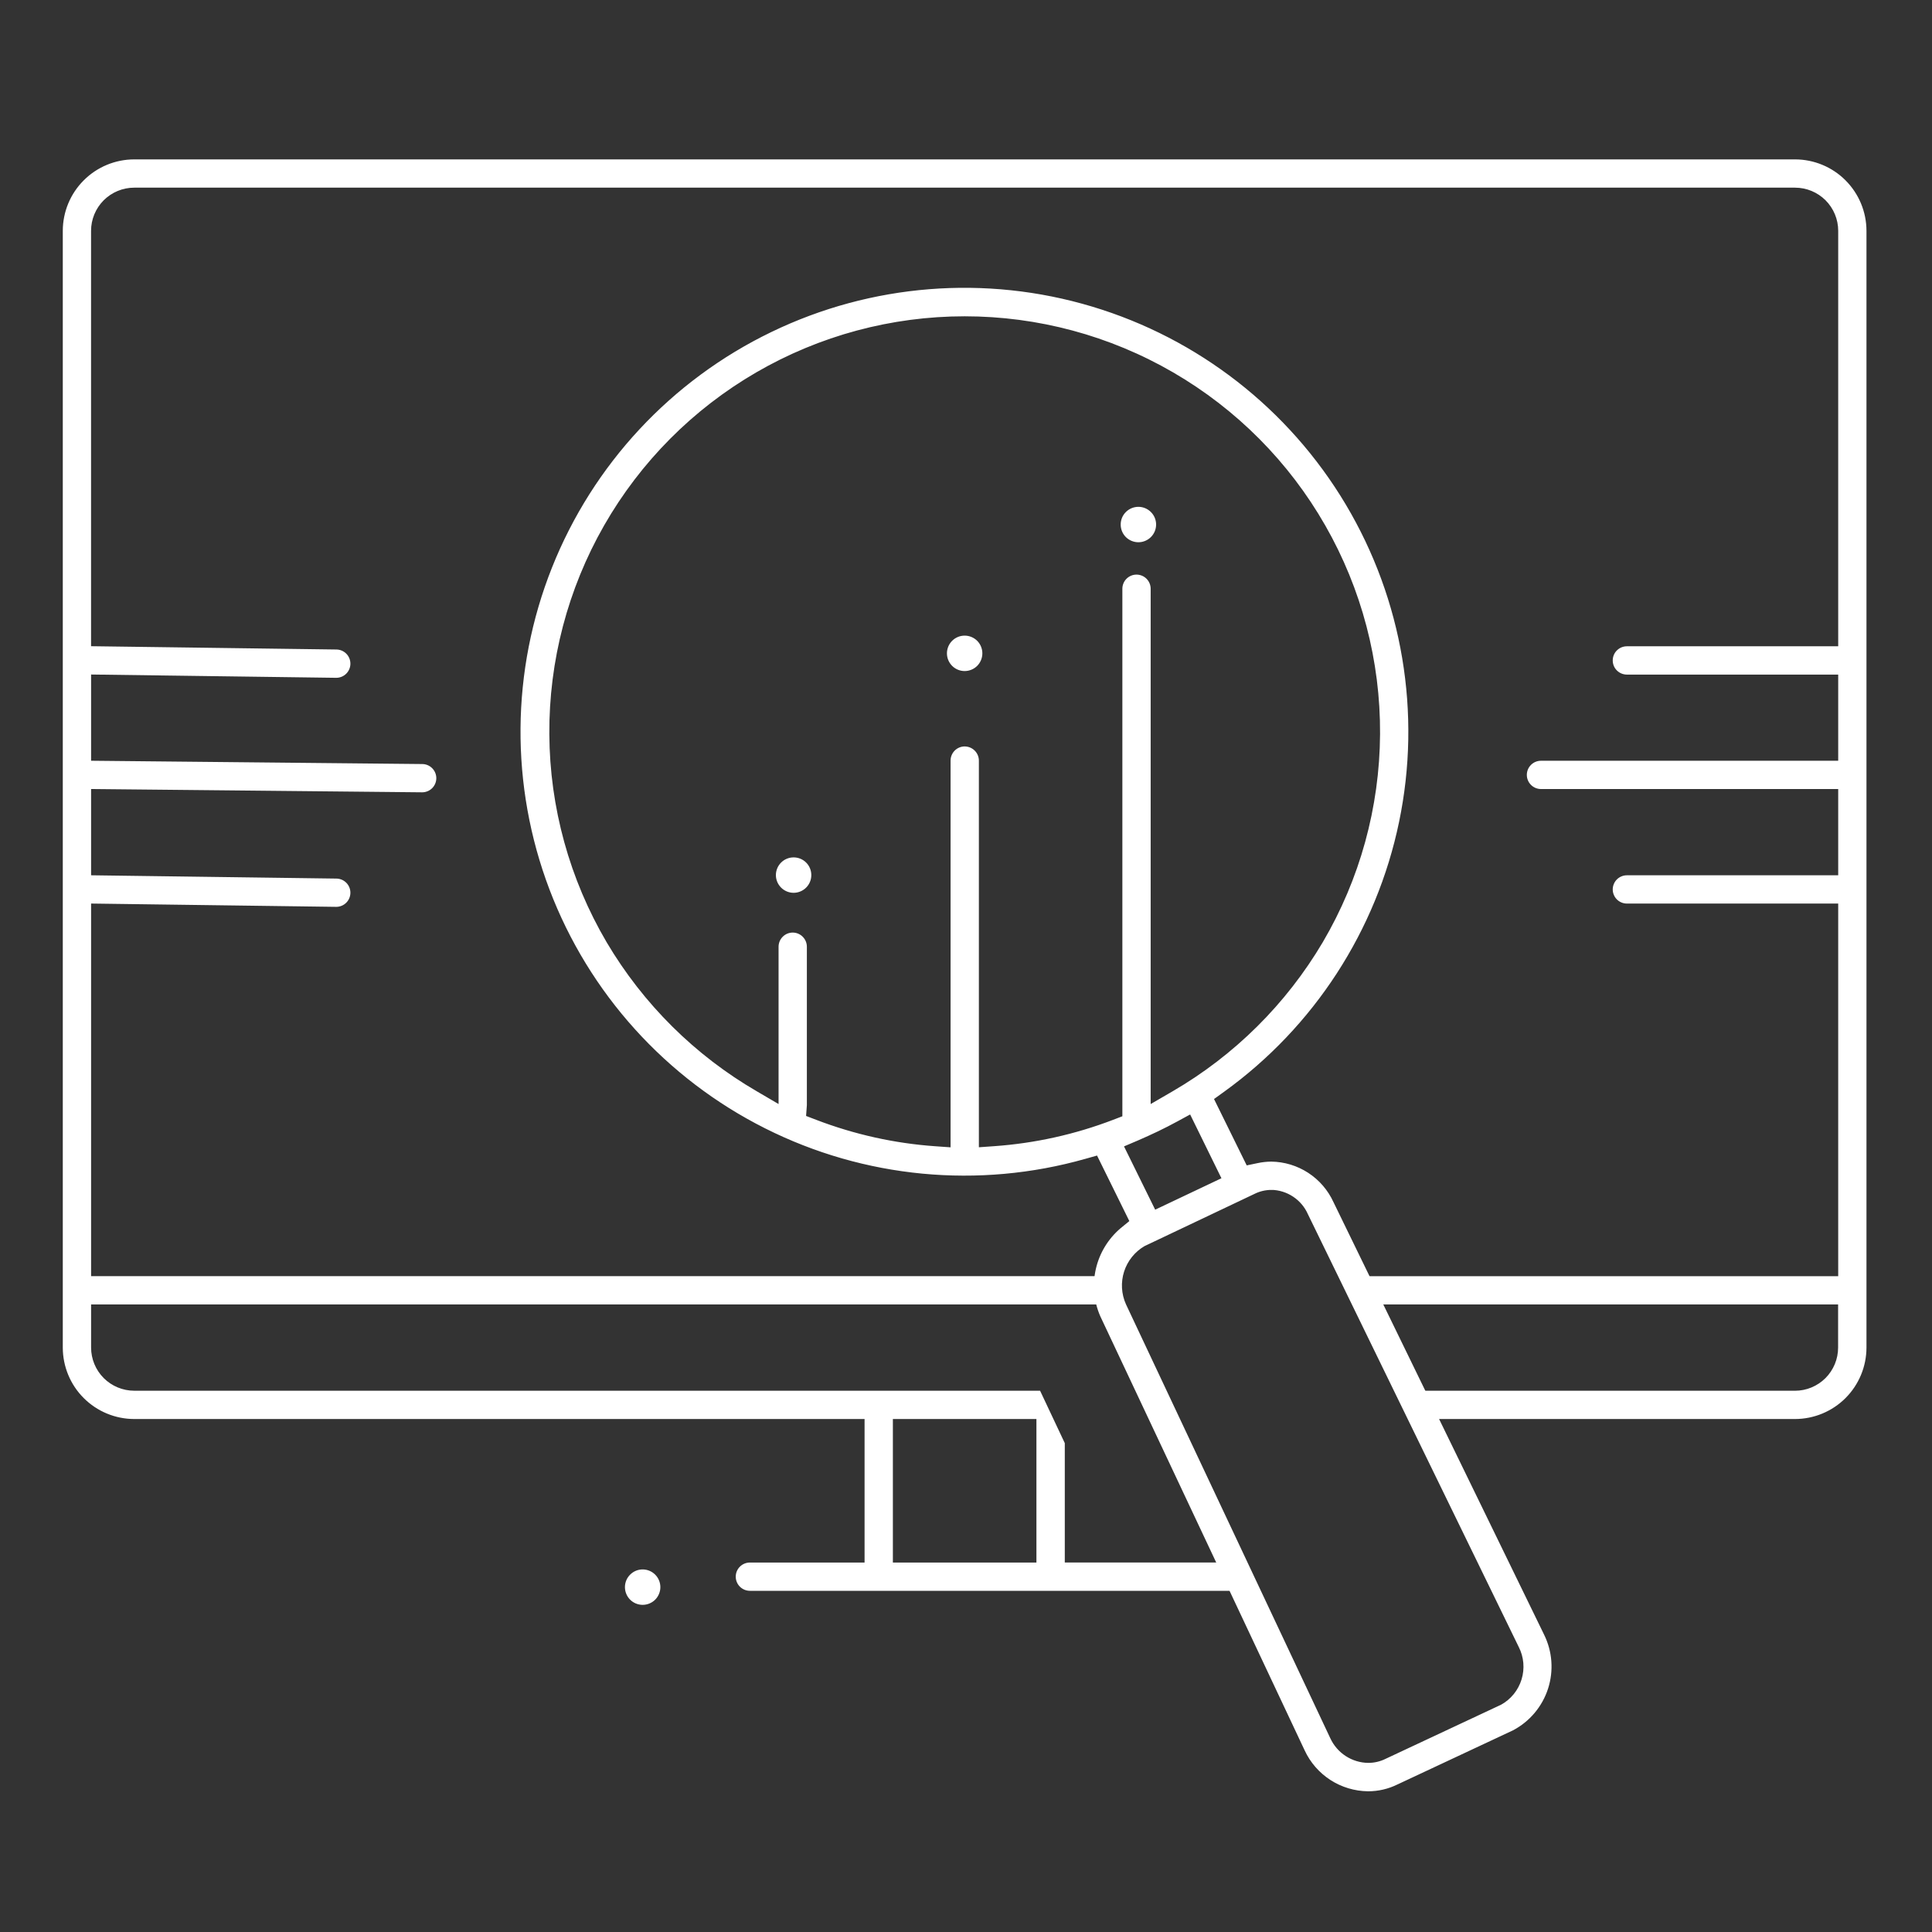 <svg width="60" height="60" viewBox="0 0 60 60" fill="none" xmlns="http://www.w3.org/2000/svg">
<rect x="0" y="0" width="60" height="60" fill="#333333" stroke="none"/>
<path d="M29.958 20.79C29.825 20.79 29.698 20.737 29.605 20.644C29.511 20.55 29.458 20.423 29.458 20.29C29.458 20.157 29.511 20.03 29.605 19.936C29.698 19.843 29.825 19.79 29.958 19.79C30.091 19.79 30.218 19.843 30.312 19.936C30.405 20.03 30.458 20.157 30.458 20.29C30.458 20.423 30.405 20.55 30.312 20.644C30.218 20.737 30.091 20.79 29.958 20.79Z" fill="white" stroke="white" stroke-width="0.1"/>
<path d="M35.354 16.79C35.221 16.79 35.094 16.737 35 16.644C34.906 16.55 34.854 16.423 34.854 16.29C34.854 16.157 34.906 16.03 35 15.937C35.094 15.843 35.221 15.79 35.354 15.79C35.486 15.79 35.613 15.843 35.707 15.937C35.801 16.03 35.854 16.157 35.854 16.29C35.854 16.423 35.801 16.55 35.707 16.644C35.613 16.737 35.486 16.79 35.354 16.79Z" fill="white" stroke="white" stroke-width="0.1"/>
<path d="M24.646 27.677C24.514 27.677 24.387 27.624 24.293 27.53C24.199 27.436 24.146 27.309 24.146 27.177C24.146 27.044 24.199 26.917 24.293 26.823C24.387 26.729 24.514 26.677 24.646 26.677C24.779 26.677 24.906 26.729 25 26.823C25.094 26.917 25.146 27.044 25.146 27.177C25.146 27.309 25.094 27.436 25 27.53C24.906 27.624 24.779 27.677 24.646 27.677Z" fill="white" stroke="white" stroke-width="0.1"/>
<path d="M19.958 49.79C19.825 49.79 19.698 49.737 19.605 49.644C19.511 49.55 19.458 49.423 19.458 49.29C19.458 49.157 19.511 49.03 19.605 48.937C19.698 48.843 19.825 48.79 19.958 48.79C20.091 48.79 20.218 48.843 20.312 48.937C20.405 49.03 20.458 49.157 20.458 49.29C20.458 49.423 20.405 49.55 20.312 49.644C20.218 49.737 20.091 49.79 19.958 49.79Z" fill="white" stroke="white" stroke-width="0.1"/>
<path d="M38.5 49.354H23.288C23.185 49.354 23.086 49.313 23.013 49.24C22.94 49.167 22.899 49.068 22.899 48.965C22.899 48.862 22.94 48.763 23.013 48.69C23.086 48.617 23.185 48.576 23.288 48.576H26.9V44.019H4.168C3.593 44.018 3.042 43.789 2.636 43.383C2.229 42.977 2.001 42.426 2 41.851V7.168C2.001 6.593 2.229 6.042 2.636 5.636C3.042 5.229 3.593 5.001 4.168 5H55.747C56.322 5.001 56.873 5.229 57.279 5.636C57.685 6.042 57.914 6.593 57.915 7.168V41.851C57.914 42.426 57.685 42.977 57.279 43.383C56.873 43.789 56.322 44.018 55.747 44.019H44L43.62 43.241H55.744C56.113 43.241 56.466 43.094 56.727 42.834C56.987 42.573 57.134 42.22 57.134 41.851V40.461H42.5L42.12 39.683H57.137V28.011H50.524C50.473 28.011 50.422 28.001 50.375 27.981C50.328 27.962 50.285 27.933 50.249 27.897C50.213 27.861 50.184 27.818 50.165 27.771C50.145 27.724 50.135 27.673 50.135 27.622C50.135 27.571 50.145 27.52 50.165 27.473C50.184 27.426 50.213 27.383 50.249 27.347C50.285 27.311 50.328 27.282 50.375 27.263C50.422 27.243 50.473 27.233 50.524 27.233H57.137V24.454H47.856C47.753 24.454 47.654 24.413 47.581 24.34C47.508 24.267 47.467 24.168 47.467 24.065C47.467 23.962 47.508 23.863 47.581 23.79C47.654 23.717 47.753 23.676 47.856 23.676H57.137V20.9H50.524C50.421 20.9 50.322 20.859 50.249 20.786C50.175 20.713 50.135 20.614 50.135 20.511C50.135 20.407 50.175 20.308 50.249 20.235C50.322 20.162 50.421 20.121 50.524 20.121H57.137V7.168C57.137 6.799 56.99 6.446 56.73 6.185C56.469 5.925 56.116 5.778 55.747 5.778H4.168C3.799 5.778 3.446 5.925 3.185 6.185C2.925 6.446 2.778 6.799 2.778 7.168V20.118L10.443 20.221C10.546 20.221 10.645 20.262 10.718 20.335C10.791 20.408 10.832 20.507 10.832 20.611C10.832 20.714 10.791 20.813 10.718 20.886C10.645 20.959 10.546 21 10.443 21L2.779 20.897V23.675L13.111 23.778C13.214 23.778 13.313 23.819 13.386 23.892C13.459 23.965 13.5 24.064 13.5 24.167C13.5 24.27 13.459 24.369 13.386 24.442C13.313 24.515 13.214 24.556 13.111 24.556L2.779 24.453V27.232L10.443 27.335C10.546 27.335 10.645 27.376 10.718 27.449C10.791 27.522 10.832 27.621 10.832 27.724C10.832 27.827 10.791 27.926 10.718 27.999C10.645 28.072 10.546 28.113 10.443 28.113L2.779 28.01V39.682H34.475C34.463 39.942 34.471 40.202 34.5 40.46H2.779V41.85C2.779 42.219 2.926 42.572 3.186 42.833C3.447 43.093 3.8 43.24 4.169 43.24H32.269L33.018 44.829V48.575H38.503V49.352L38.5 49.354ZM27.679 44.019V48.576H32.237V44.019H27.679Z" fill="white" stroke="white" stroke-width="0.1"/>
<path d="M42.483 55.58C42.078 55.575 41.684 55.456 41.344 55.237C41.004 55.017 40.733 54.706 40.563 54.339L34.216 40.857C34.018 40.405 33.971 39.902 34.081 39.421C34.191 38.94 34.452 38.508 34.827 38.187L35.135 37.935L34.096 35.827L33.696 35.94C30.39 36.877 26.853 36.541 23.783 34.997C20.712 33.454 18.332 30.817 17.111 27.605C15.89 24.392 15.918 20.84 17.188 17.647C18.458 14.454 20.879 11.853 23.973 10.358C27.066 8.862 30.608 8.58 33.899 9.568C37.19 10.556 39.992 12.741 41.751 15.693C43.51 18.645 44.099 22.149 43.401 25.513C42.703 28.878 40.77 31.859 37.982 33.868L37.639 34.115L38.69 36.249L39.07 36.17C39.205 36.141 39.342 36.126 39.48 36.125C39.878 36.13 40.266 36.248 40.6 36.465C40.934 36.682 41.199 36.989 41.365 37.351L47.906 50.783C48.16 51.295 48.204 51.885 48.028 52.429C47.852 52.972 47.471 53.425 46.966 53.692L43.399 55.363L43.385 55.369C43.105 55.509 42.796 55.581 42.483 55.58ZM39.483 36.904C39.291 36.904 39.102 36.949 38.93 37.036L35.537 38.647L35.523 38.653C35.209 38.836 34.973 39.129 34.862 39.475C34.752 39.821 34.773 40.197 34.923 40.528L41.27 54.007C41.378 54.24 41.551 54.439 41.767 54.579C41.983 54.719 42.234 54.795 42.492 54.798C42.687 54.798 42.88 54.753 43.055 54.666L46.623 52.994L46.637 52.988C46.956 52.813 47.194 52.52 47.301 52.172C47.408 51.824 47.376 51.448 47.21 51.124L40.665 37.69C40.563 37.459 40.398 37.262 40.188 37.123C39.978 36.983 39.732 36.906 39.48 36.902L39.483 36.904ZM36.983 34.542L36.525 34.791C36.141 35 35.739 35.191 35.325 35.37L34.839 35.577L35.852 37.634L38 36.615L36.983 34.542ZM29.96 23.232C30.063 23.232 30.162 23.273 30.235 23.346C30.308 23.419 30.35 23.518 30.35 23.621V35.683L30.886 35.645C32.153 35.555 33.4 35.278 34.586 34.824L34.906 34.701V18.285C34.906 18.182 34.947 18.082 35.02 18.009C35.093 17.936 35.192 17.895 35.295 17.895C35.399 17.895 35.498 17.936 35.571 18.009C35.644 18.082 35.685 18.182 35.685 18.285V34.374L36.436 33.938C38.37 32.815 39.984 31.213 41.122 29.288C42.279 27.321 42.895 25.083 42.909 22.801C42.923 20.519 42.334 18.274 41.2 16.293C40.068 14.312 38.431 12.666 36.457 11.521C34.483 10.376 32.242 9.773 29.959 9.773C27.677 9.773 25.436 10.376 23.462 11.521C21.488 12.666 19.852 14.312 18.718 16.293C17.585 18.274 16.996 20.519 17.01 22.801C17.023 25.083 17.64 27.321 18.797 29.288C19.936 31.214 21.549 32.815 23.484 33.938L24.229 34.374V29.402C24.229 29.299 24.27 29.2 24.343 29.127C24.416 29.053 24.515 29.012 24.619 29.012C24.722 29.012 24.821 29.053 24.894 29.127C24.967 29.2 25.008 29.299 25.008 29.402V34.272V34.296V34.32L24.981 34.69L25.328 34.823C26.517 35.279 27.766 35.557 29.036 35.647L29.571 35.685V23.62C29.571 23.517 29.612 23.419 29.684 23.346C29.757 23.273 29.855 23.232 29.958 23.231L29.96 23.232Z" fill="white" stroke="white" stroke-width="0.1"/>
</svg>
